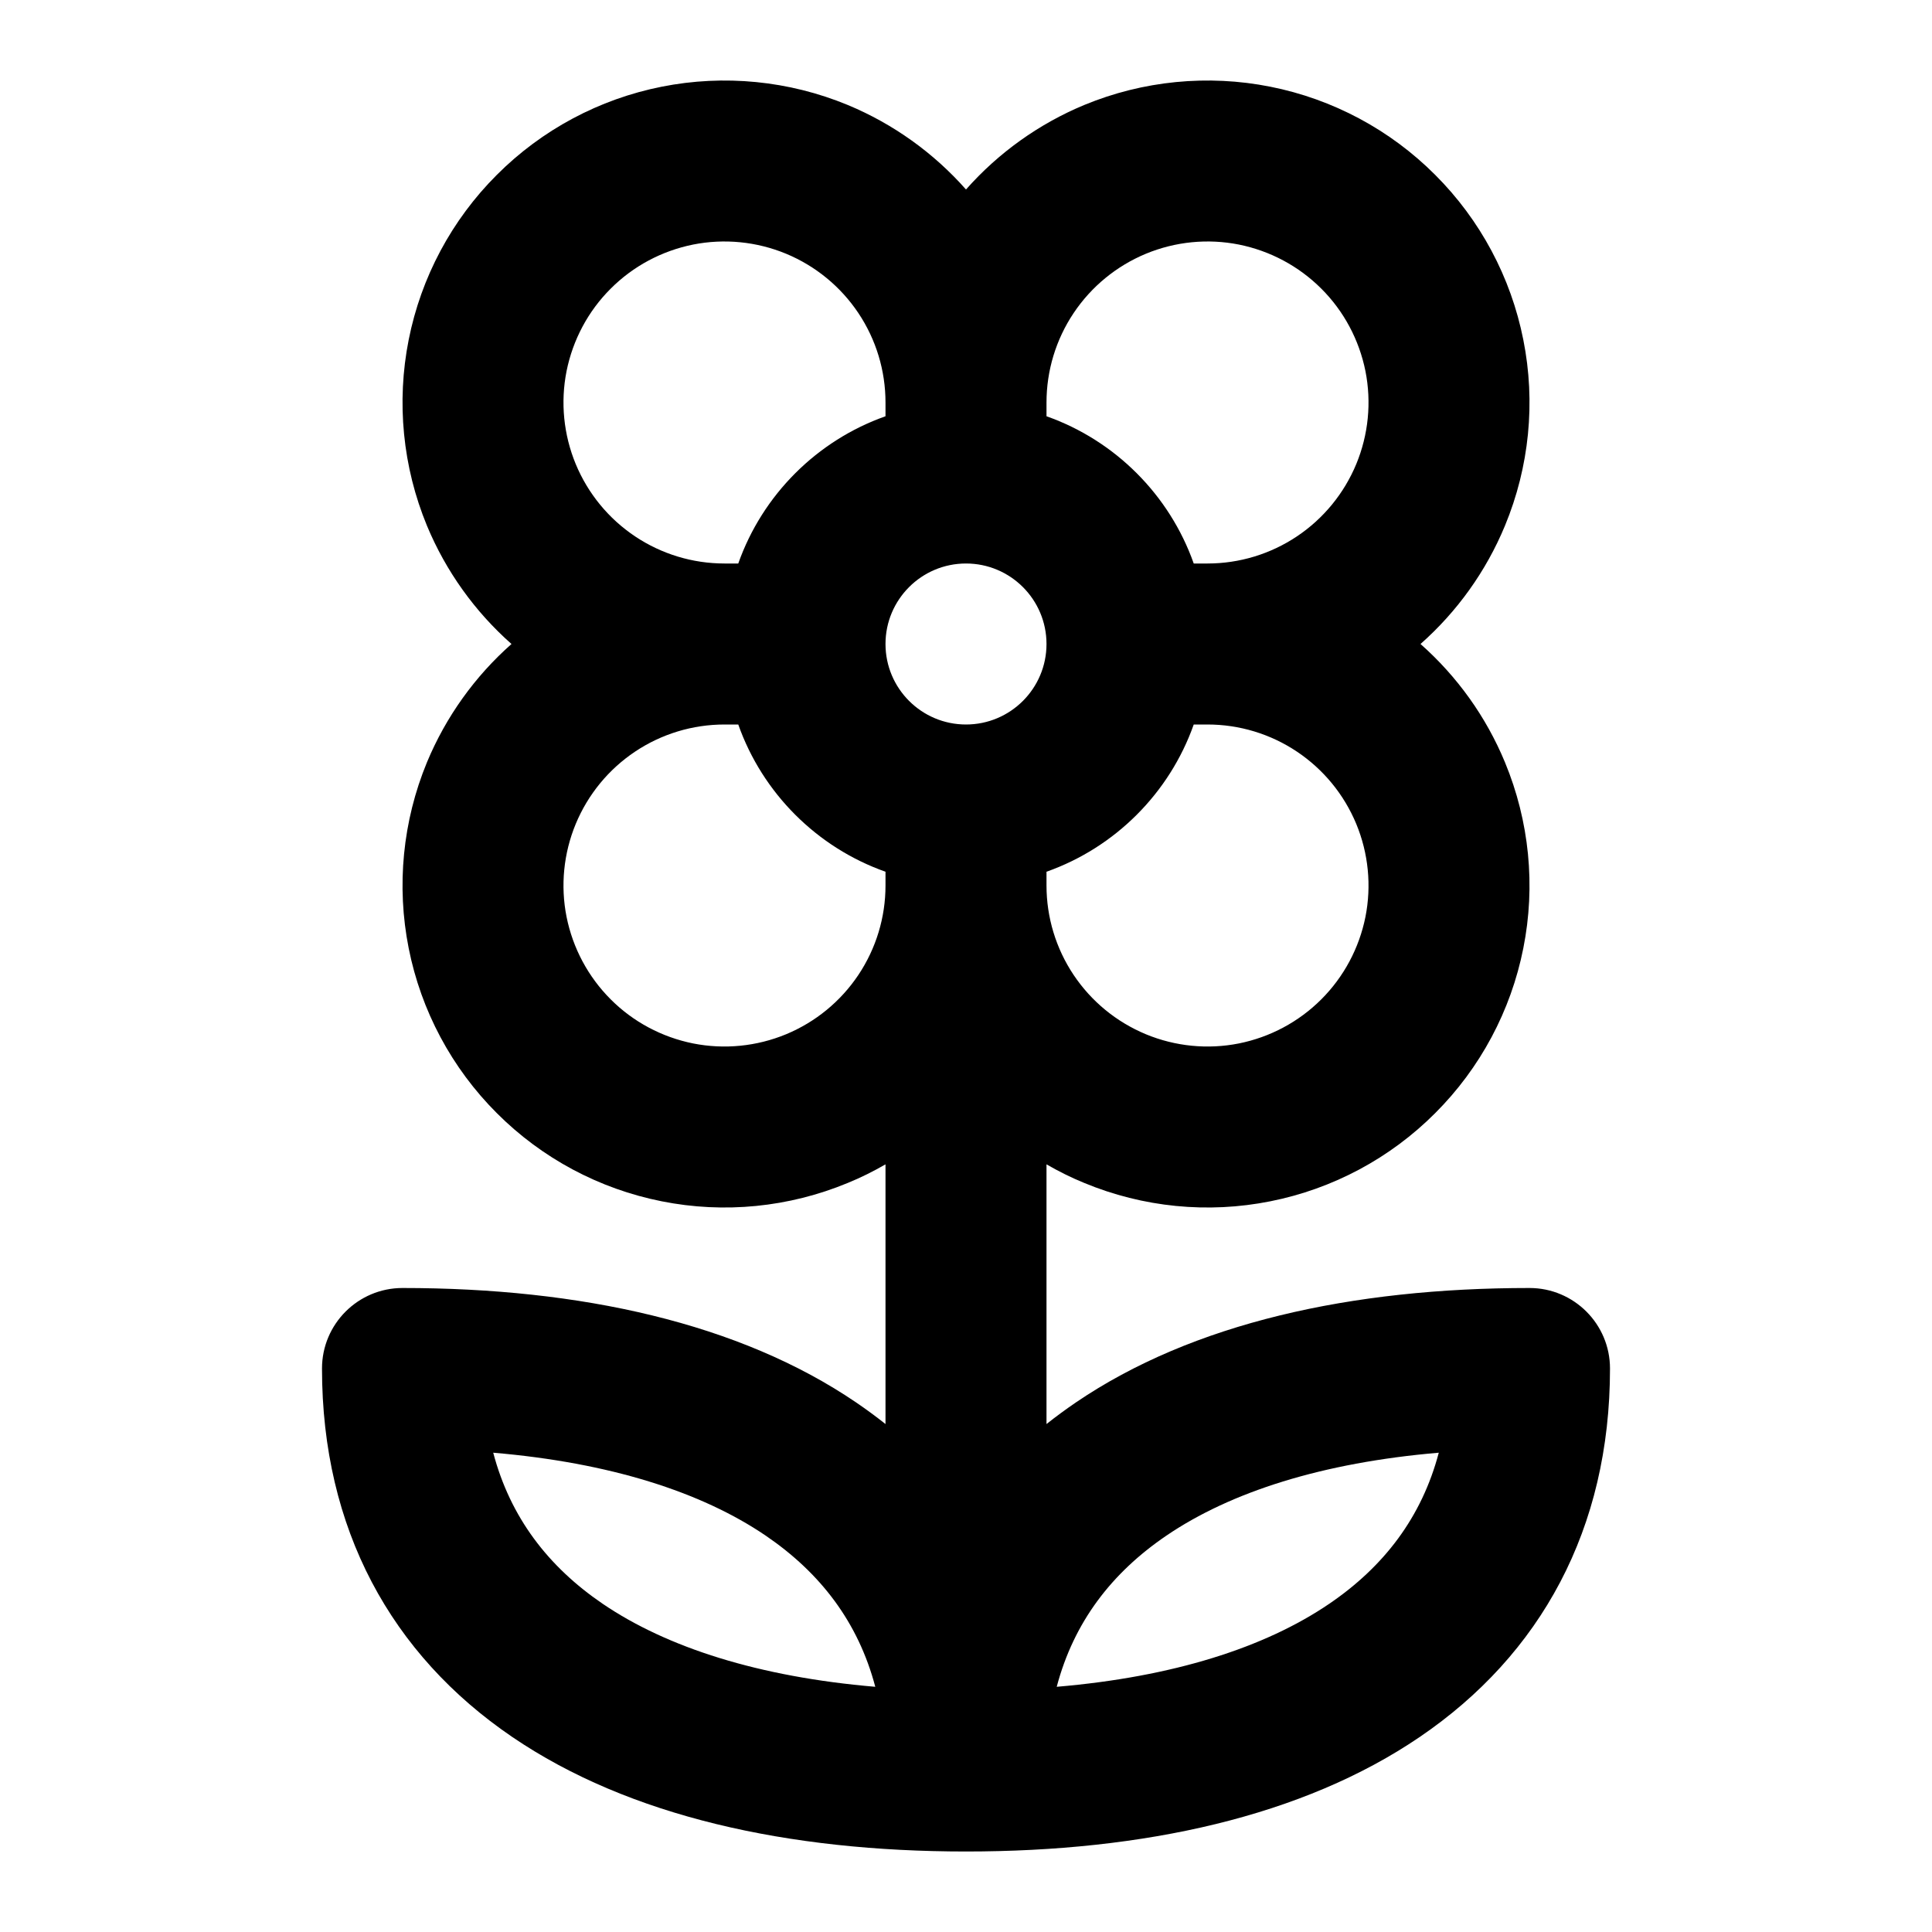 <svg width="24" height="24" viewBox="0 0 24 24" fill="none" xmlns="http://www.w3.org/2000/svg">
<path fill-rule="evenodd" clip-rule="evenodd" d="M8.22 1.077C8.996 0.923 9.8 1.002 10.531 1.304C11.096 1.539 11.598 1.899 12 2.354C12.402 1.899 12.904 1.539 13.469 1.304C14.2 1.002 15.004 0.923 15.78 1.077C16.556 1.231 17.269 1.612 17.828 2.172C18.388 2.731 18.769 3.444 18.923 4.22C19.078 4.996 18.998 5.8 18.695 6.531C18.461 7.096 18.101 7.598 17.646 8C18.101 8.402 18.461 8.904 18.695 9.469C18.998 10.2 19.078 11.004 18.923 11.78C18.769 12.556 18.388 13.269 17.828 13.828C17.269 14.388 16.556 14.769 15.78 14.923C15.004 15.078 14.2 14.998 13.469 14.695C13.307 14.629 13.151 14.551 13 14.464L13 17.69C13.116 17.598 13.237 17.509 13.363 17.423C14.815 16.435 16.79 16 19 16C19.552 16 20 16.448 20 17C20 18.993 19.14 20.554 17.637 21.577C16.185 22.565 14.21 23 12 23C9.79 23 7.815 22.565 6.363 21.577C4.86 20.554 4 18.993 4 17C4 16.448 4.448 16 5 16C7.21 16 9.185 16.435 10.637 17.423C10.763 17.509 10.884 17.598 11 17.69V14.464C10.849 14.551 10.693 14.629 10.531 14.695C9.8 14.998 8.996 15.078 8.22 14.923C7.444 14.769 6.731 14.388 6.172 13.828C5.612 13.269 5.231 12.556 5.077 11.78C4.923 11.004 5.002 10.2 5.304 9.469C5.539 8.904 5.899 8.402 6.354 8C5.899 7.598 5.539 7.096 5.304 6.531C5.002 5.8 4.923 4.996 5.077 4.22C5.231 3.444 5.612 2.731 6.172 2.172C6.731 1.612 7.444 1.231 8.22 1.077ZM9.171 7H9C8.604 7 8.218 6.883 7.889 6.663C7.56 6.443 7.304 6.131 7.152 5.765C7.001 5.4 6.961 4.998 7.038 4.61C7.116 4.222 7.306 3.865 7.586 3.586C7.865 3.306 8.222 3.116 8.61 3.038C8.998 2.961 9.4 3.001 9.765 3.152C10.131 3.304 10.443 3.56 10.663 3.889C10.883 4.218 11 4.604 11 5V5.171C10.148 5.472 9.472 6.148 9.171 7ZM9.171 9H9C8.604 9 8.218 9.117 7.889 9.337C7.56 9.557 7.304 9.869 7.152 10.235C7.001 10.6 6.961 11.002 7.038 11.39C7.116 11.778 7.306 12.134 7.586 12.414C7.865 12.694 8.222 12.884 8.61 12.962C8.998 13.039 9.4 12.999 9.765 12.848C10.131 12.696 10.443 12.44 10.663 12.111C10.883 11.782 11 11.396 11 11.001C11 11 11 11 11 11V10.829C10.148 10.528 9.472 9.852 9.171 9ZM13 10.829C13.852 10.528 14.528 9.852 14.829 9H15C15.396 9 15.782 9.117 16.111 9.337C16.44 9.557 16.696 9.869 16.848 10.235C16.999 10.6 17.039 11.002 16.962 11.39C16.884 11.778 16.694 12.134 16.414 12.414C16.134 12.694 15.778 12.884 15.39 12.962C15.002 13.039 14.6 12.999 14.235 12.848C13.869 12.696 13.557 12.44 13.337 12.111C13.117 11.782 13 11.396 13 11V10.829ZM15 7C15.396 7 15.782 6.883 16.111 6.663C16.44 6.443 16.696 6.131 16.848 5.765C16.999 5.4 17.039 4.998 16.962 4.61C16.884 4.222 16.694 3.865 16.414 3.586C16.134 3.306 15.778 3.116 15.39 3.038C15.002 2.961 14.6 3.001 14.235 3.152C13.869 3.304 13.557 3.56 13.337 3.889C13.117 4.218 13 4.604 13 5V5.171C13.852 5.472 14.528 6.148 14.829 7H15ZM10.873 20.954C10.661 20.151 10.191 19.539 9.513 19.077C8.713 18.533 7.573 18.169 6.127 18.046C6.339 18.849 6.809 19.461 7.487 19.923C8.287 20.467 9.427 20.831 10.873 20.954ZM13.127 20.954C14.573 20.831 15.713 20.467 16.512 19.923C17.191 19.461 17.661 18.849 17.873 18.046C16.427 18.169 15.287 18.533 14.488 19.077C13.809 19.539 13.339 20.151 13.127 20.954ZM12 7C11.448 7 11 7.448 11 8C11 8.552 11.448 9 12 9C12.552 9 13 8.552 13 8C13 7.448 12.552 7 12 7Z" fill="black" style="fill:black;fill-opacity:1;"/>
</svg>
